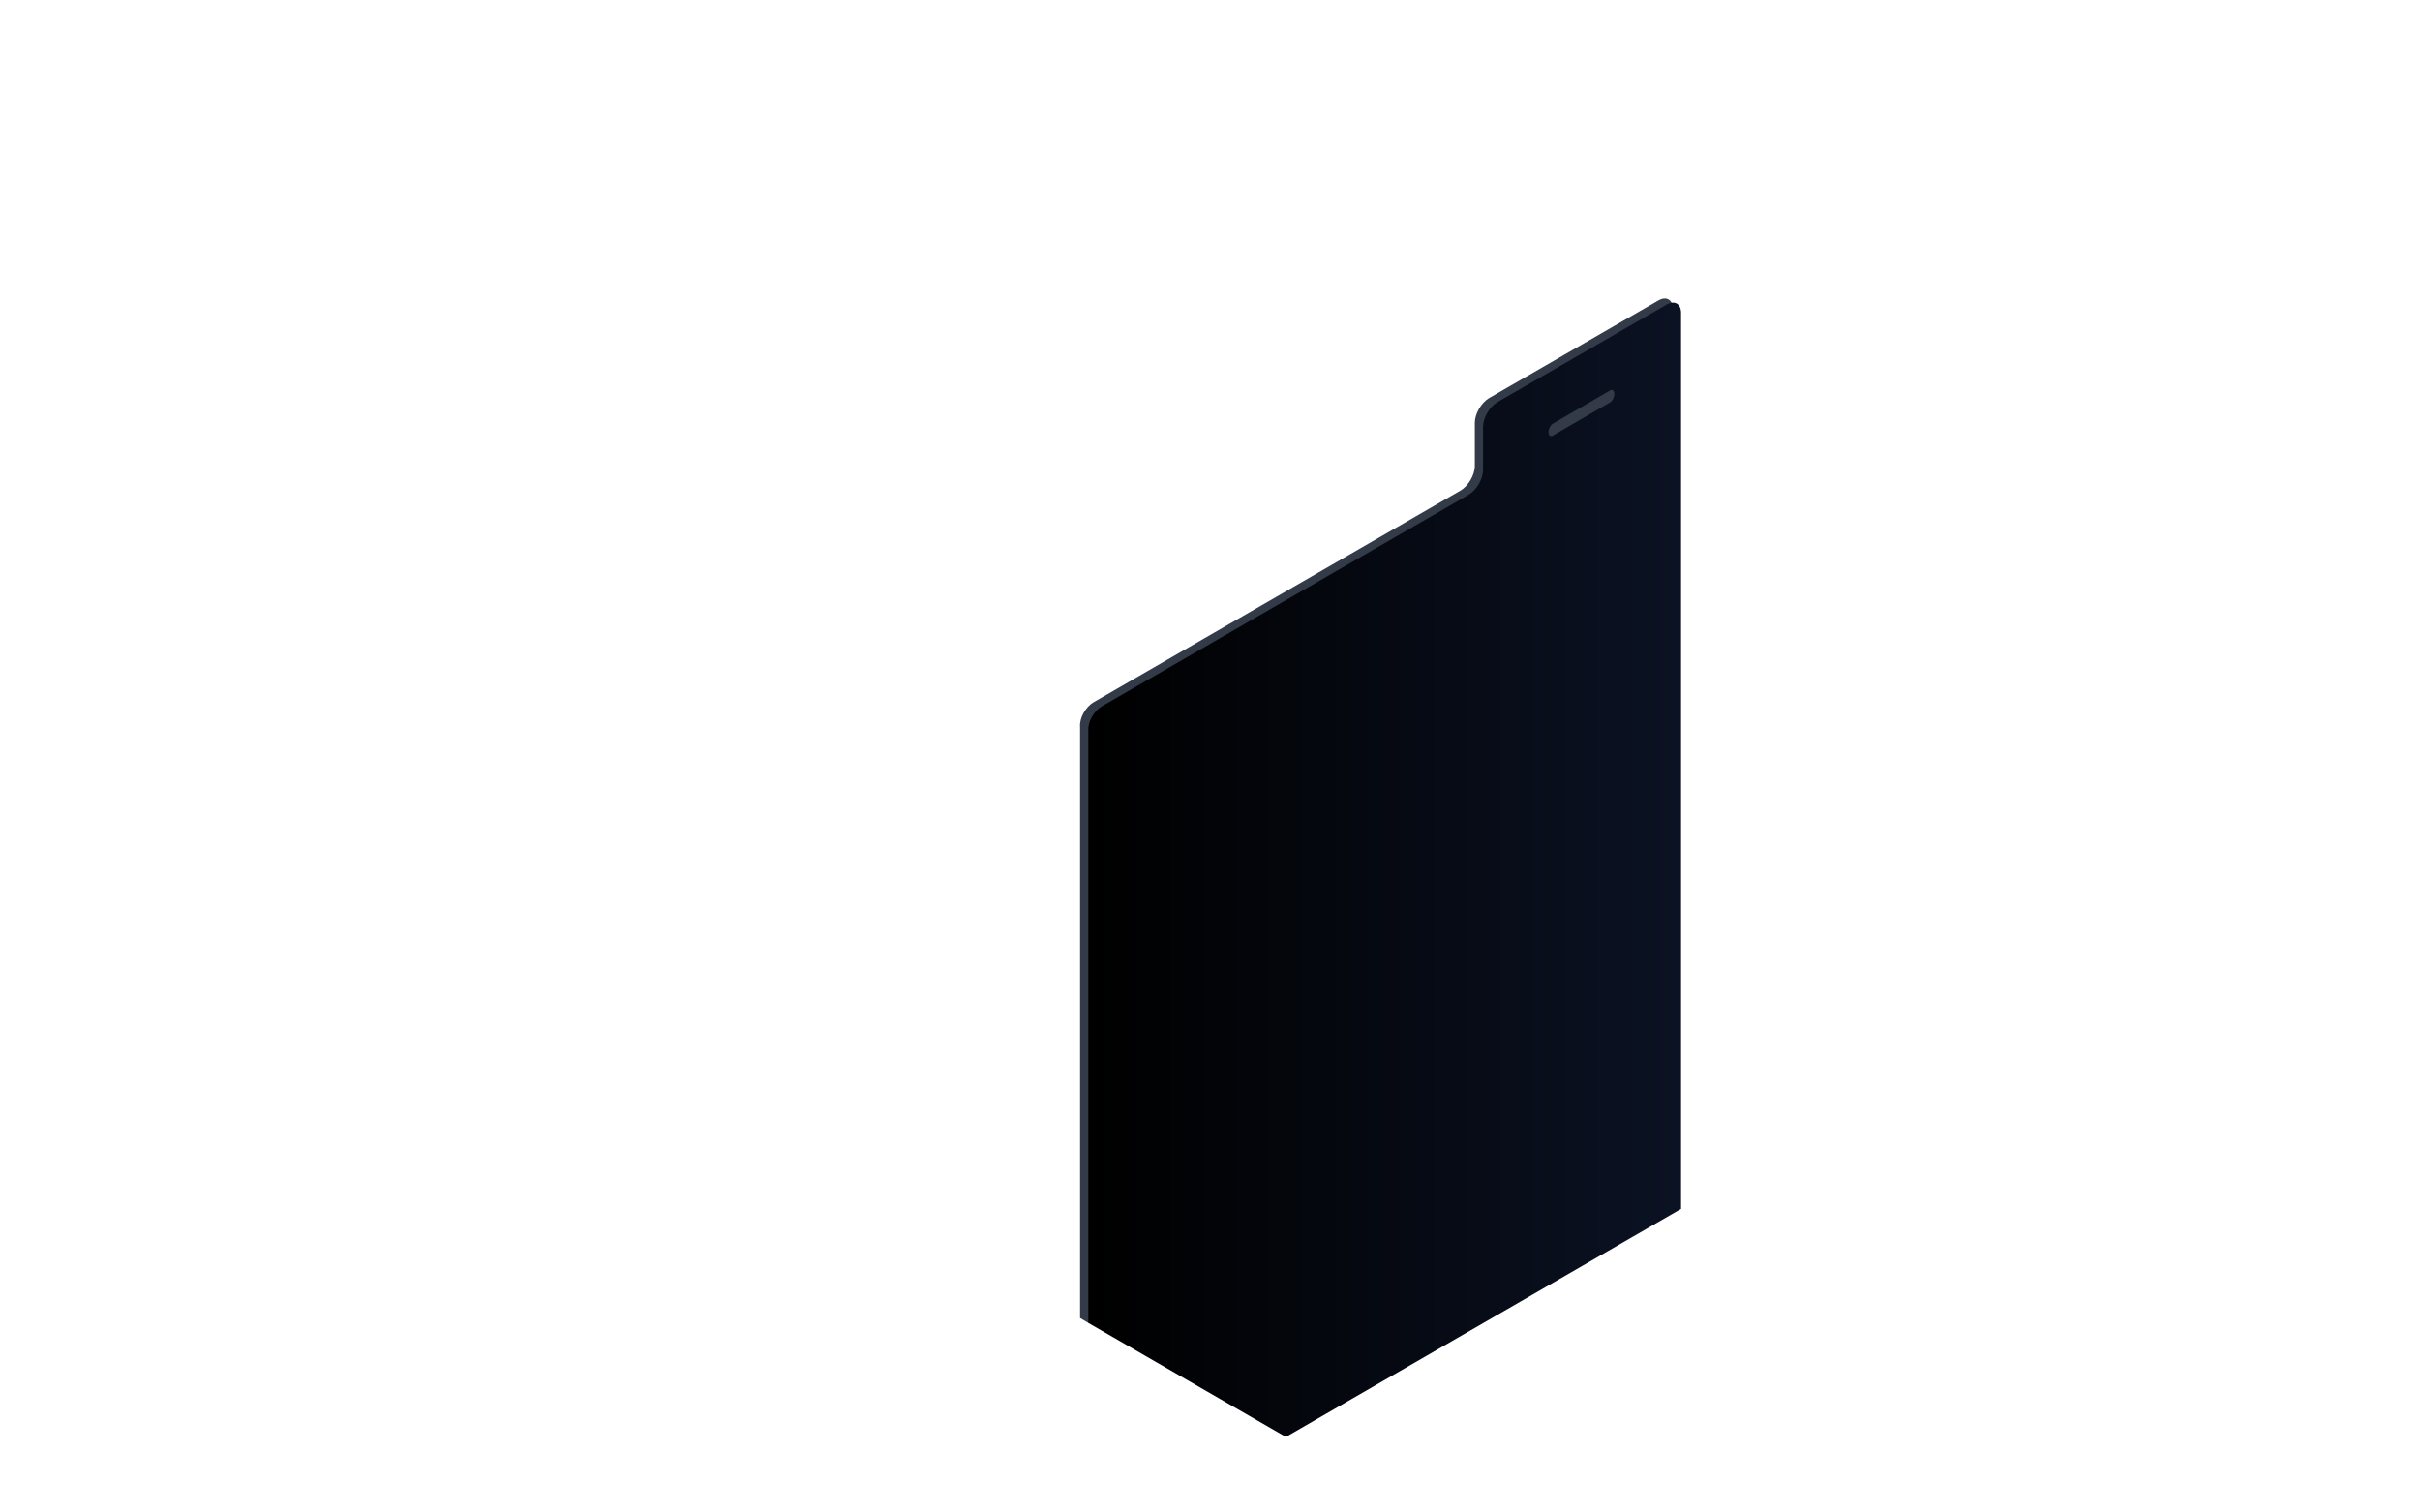 <svg width="1440" height="900" fill="none" xmlns="http://www.w3.org/2000/svg"><path d="M650.773 417.833l218.239-125.898c4.653-2.694 8.572-9.307 8.572-14.696v-25.718c0-5.389 3.919-12.002 8.573-14.696l100.669-58.05c4.654-2.695 8.573-.49 8.573 4.898v392.389l-347.81 211.136-4.899-2.939v-351.73c-.49-5.388 3.429-12.002 8.083-14.696z" fill="#333A48"/><path d="M655.672 420.282L873.91 294.385c4.654-2.695 8.573-9.308 8.573-14.696V253.97c0-5.388 3.919-12.002 8.573-14.696l100.669-58.05c4.654-2.694 8.575-.49 8.575 4.899V719.35L765.159 855.045l-117.57-67.847V434.979c-.49-5.389 3.429-12.002 8.083-14.697z" fill="url(#prefix__prefix__paint0_linear)"/><path d="M957.923 239.519l-33.801 19.595c-1.47.98-2.694 0-2.694-1.96 0-1.959 1.224-4.408 2.694-5.143l33.801-19.595c1.47-.98 2.695 0 2.695 1.959 0 1.96-1.225 4.409-2.695 5.144z" fill="#333A48"/><defs><linearGradient id="prefix__prefix__paint0_linear" x1="647.109" y1="517.532" x2="999.82" y2="517.532" gradientUnits="userSpaceOnUse"><stop/><stop offset="1" stop-color="#0B1223"/></linearGradient></defs></svg>
